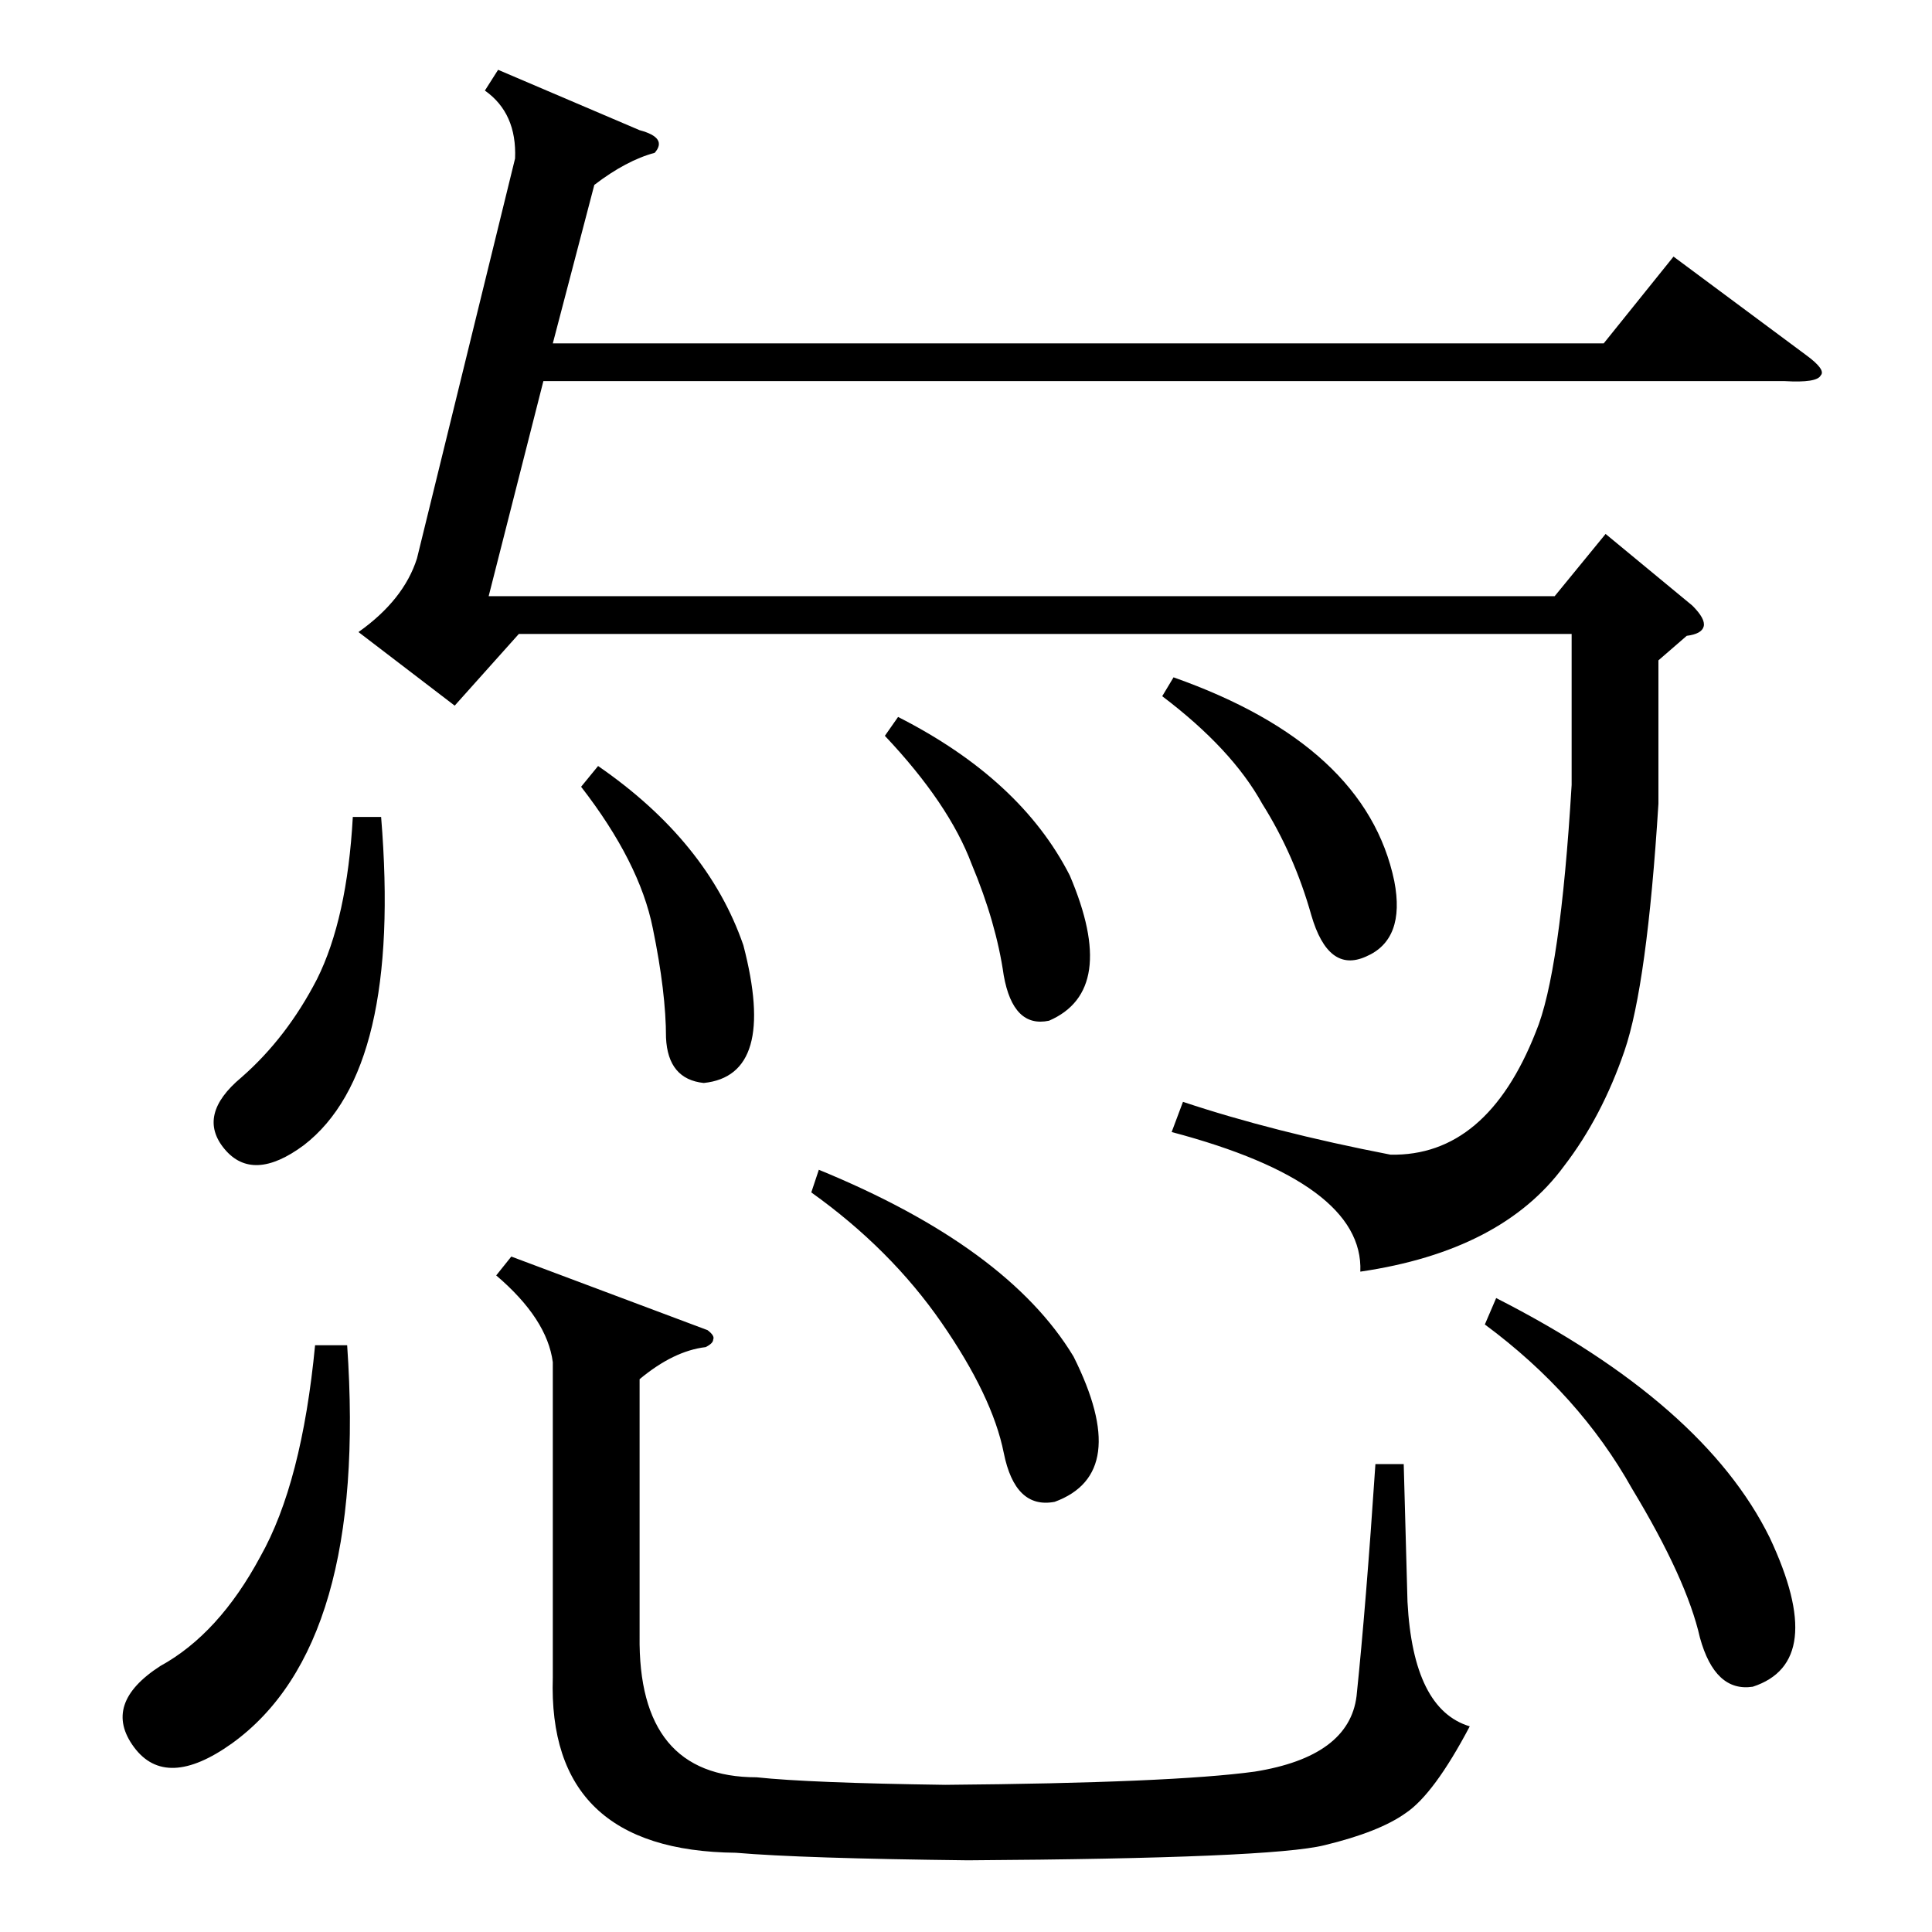 <?xml version="1.0" standalone="no"?>
<!DOCTYPE svg PUBLIC "-//W3C//DTD SVG 1.1//EN" "http://www.w3.org/Graphics/SVG/1.1/DTD/svg11.dtd" >
<svg xmlns="http://www.w3.org/2000/svg" xmlns:xlink="http://www.w3.org/1999/xlink" version="1.1" viewBox="0 -205 1024 1024">
  <g transform="matrix(1 0 0 -1 0 819)">
   <path fill="currentColor"
d="M879 674v-76q-6 -96 -18 -131t-32 -61q-33 -45 -108 -56q2 47 -100 74l6 16q48 -16 110 -28q51 -1 77 65q13 31 19 131v80h-558l-34 -38l-51 39q24 17 31 39l52 212q1 24 -16 36l7 11l75 -32q15 -4 8 -12q-15 -4 -32 -17l-22 -84h557l37 46l70 -52q11 -8 8 -11
q-2 -4 -19 -3h-658l-29 -114h565l27 33l46 -38q7 -7 6 -11t-9 -5zM375 319q4 -3 3 -5q0 -2 -4 -4q-17 -2 -35 -17v-136q-1 -75 62 -75q28 -3 100 -4q120 1 164 7q50 8 54 40q5 48 10 123h15l2 -73q3 -57 33 -66q-19 -36 -34 -46q-14 -10 -43 -17q-28 -7 -189 -8
q-88 1 -123 4q-100 1 -97 93v167q-3 23 -30 46l8 10zM787 322l6 14q110 -56 145 -127q31 -66 -9 -79q-20 -3 -28 26q-7 31 -36 79q-28 50 -78 87zM184 311q11 -159 -61 -211q-35 -25 -52 -2t14 43q31 17 53 58q22 39 29 112h17zM430 392l4 12q100 -41 135 -99
q31 -62 -10 -77q-21 -4 -27 26t-33 69t-69 69zM202 591q11 -134 -41 -174q-27 -20 -42 -2t9 38q24 21 40 52q16 32 19 86h15zM622 665q102 -36 117 -108q6 -31 -15 -40q-20 -9 -29 22q-9 32 -26 59q-16 29 -53 57zM476 644q65 -33 91 -84q26 -61 -11 -77q-19 -4 -24 24
q-4 28 -17 59q-12 32 -46 68zM308 607l9 11q58 -40 77 -95q18 -69 -21 -73q-19 2 -20 24q0 24 -7 58q-7 35 -38 75z" />
  </g>

</svg>
